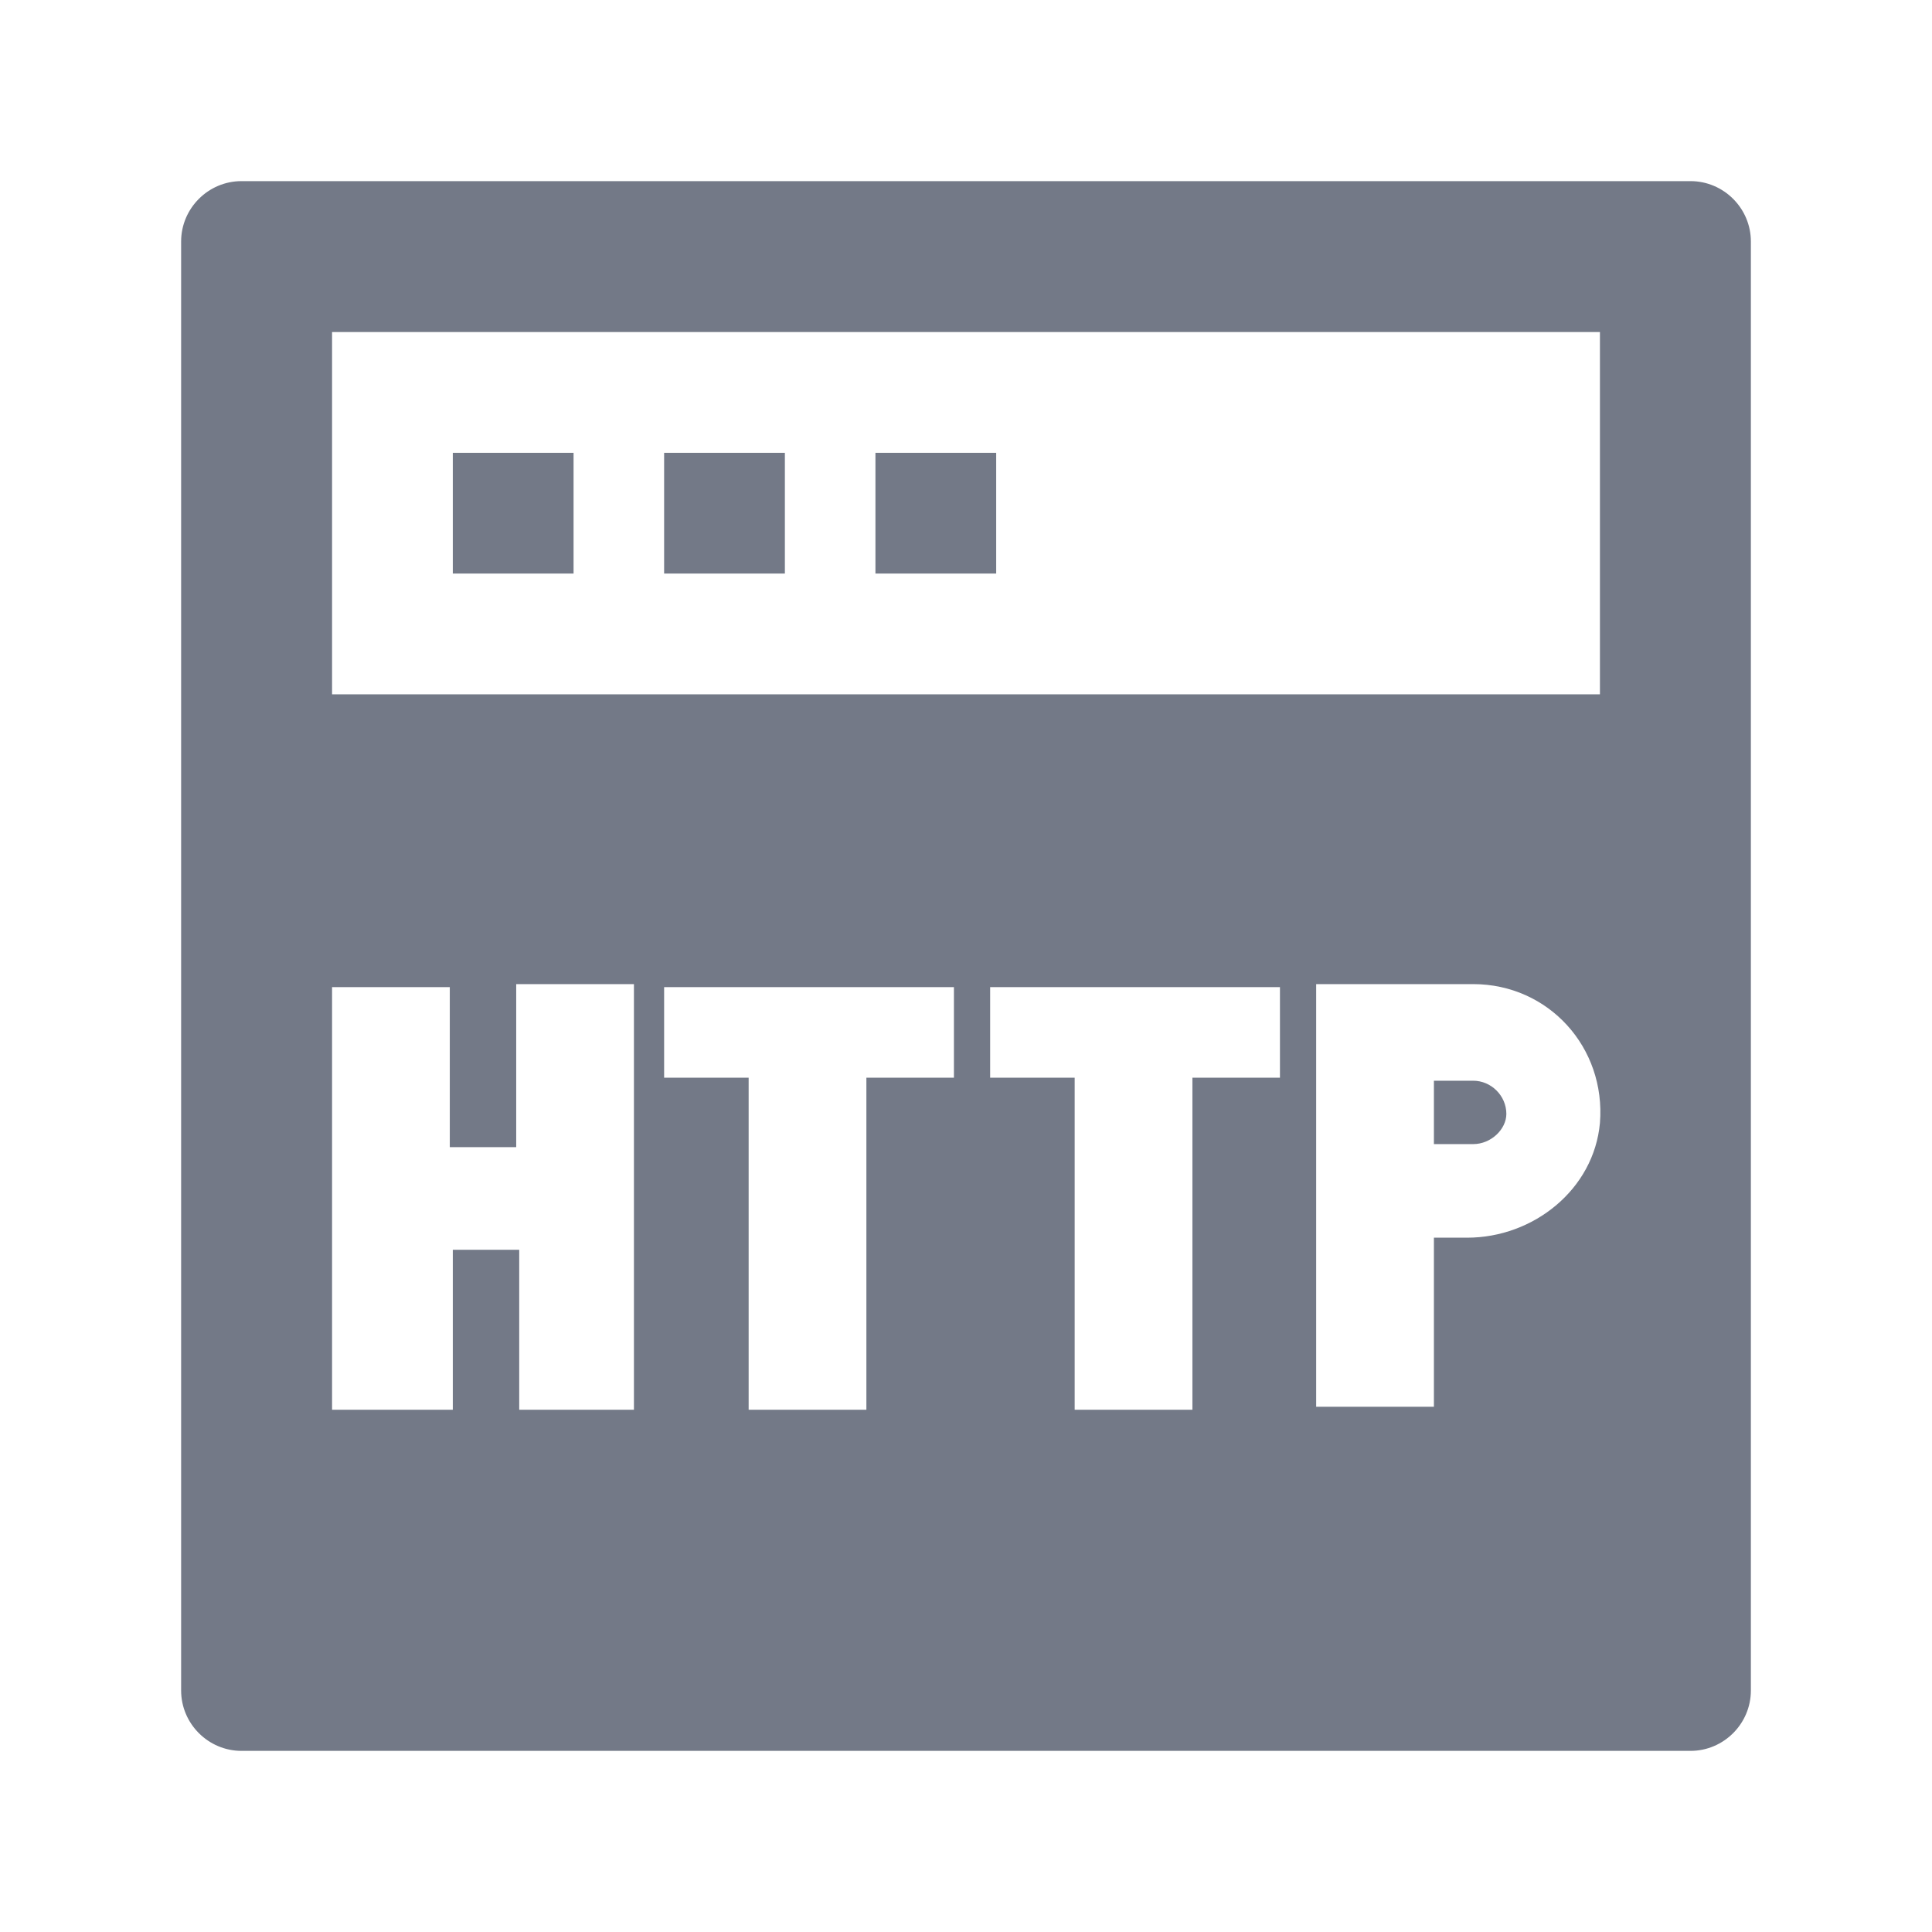<?xml version="1.0" encoding="utf-8"?>
<!-- Generator: Adobe Illustrator 22.1.0, SVG Export Plug-In . SVG Version: 6.00 Build 0)  -->
<svg version="1.1" id="图层_2" xmlns="http://www.w3.org/2000/svg" xmlns:xlink="http://www.w3.org/1999/xlink" x="0px" y="0px"
	 viewBox="0 0 64 64" style="enable-background:new 0 0 64 64;" xml:space="preserve">
<style type="text/css">
	.st0{fill:#737987;}
</style>
<g id="HTTP">
	<path class="st0" d="M48.8,35.8h-1.3v2.1h1.3c0.6,0,1.1-0.5,1.1-1C49.9,36.3,49.4,35.8,48.8,35.8z"/>
	<path class="st0" d="M56,6H8C6.9,6,6,6.9,6,8v48c0,1.1,0.9,2,2,2h48c1.1,0,2-0.9,2-2V8C58,6.9,57.1,6,56,6z M21.1,46.7h-3.9v-5.3H15v5.3h-4v-14h3.9V38h2.2v-5.4H21v14.1H21.1z M31.6,35.7h-2.9v11h-3.9v-11H22v-3h9.6V35.7z M42.4,35.7h-2.9v11h-3.9v-11h-2.8v-3h9.6V35.7z M48.6,41h-1.1v5.6h-3.9v-8.8v-1v-4.2h5.2c2.5,0,4.4,2.1,4.2,4.6C52.8,39.4,50.8,41,48.6,41z M53,23H11V11h42V23z"/>
	<rect x="15" y="15" class="st0" width="4" height="4"/>
	<rect x="22" y="15" class="st0" width="4" height="4"/>
	<rect x="29" y="15" class="st0" width="4" height="4"/>
</g>
</svg>
